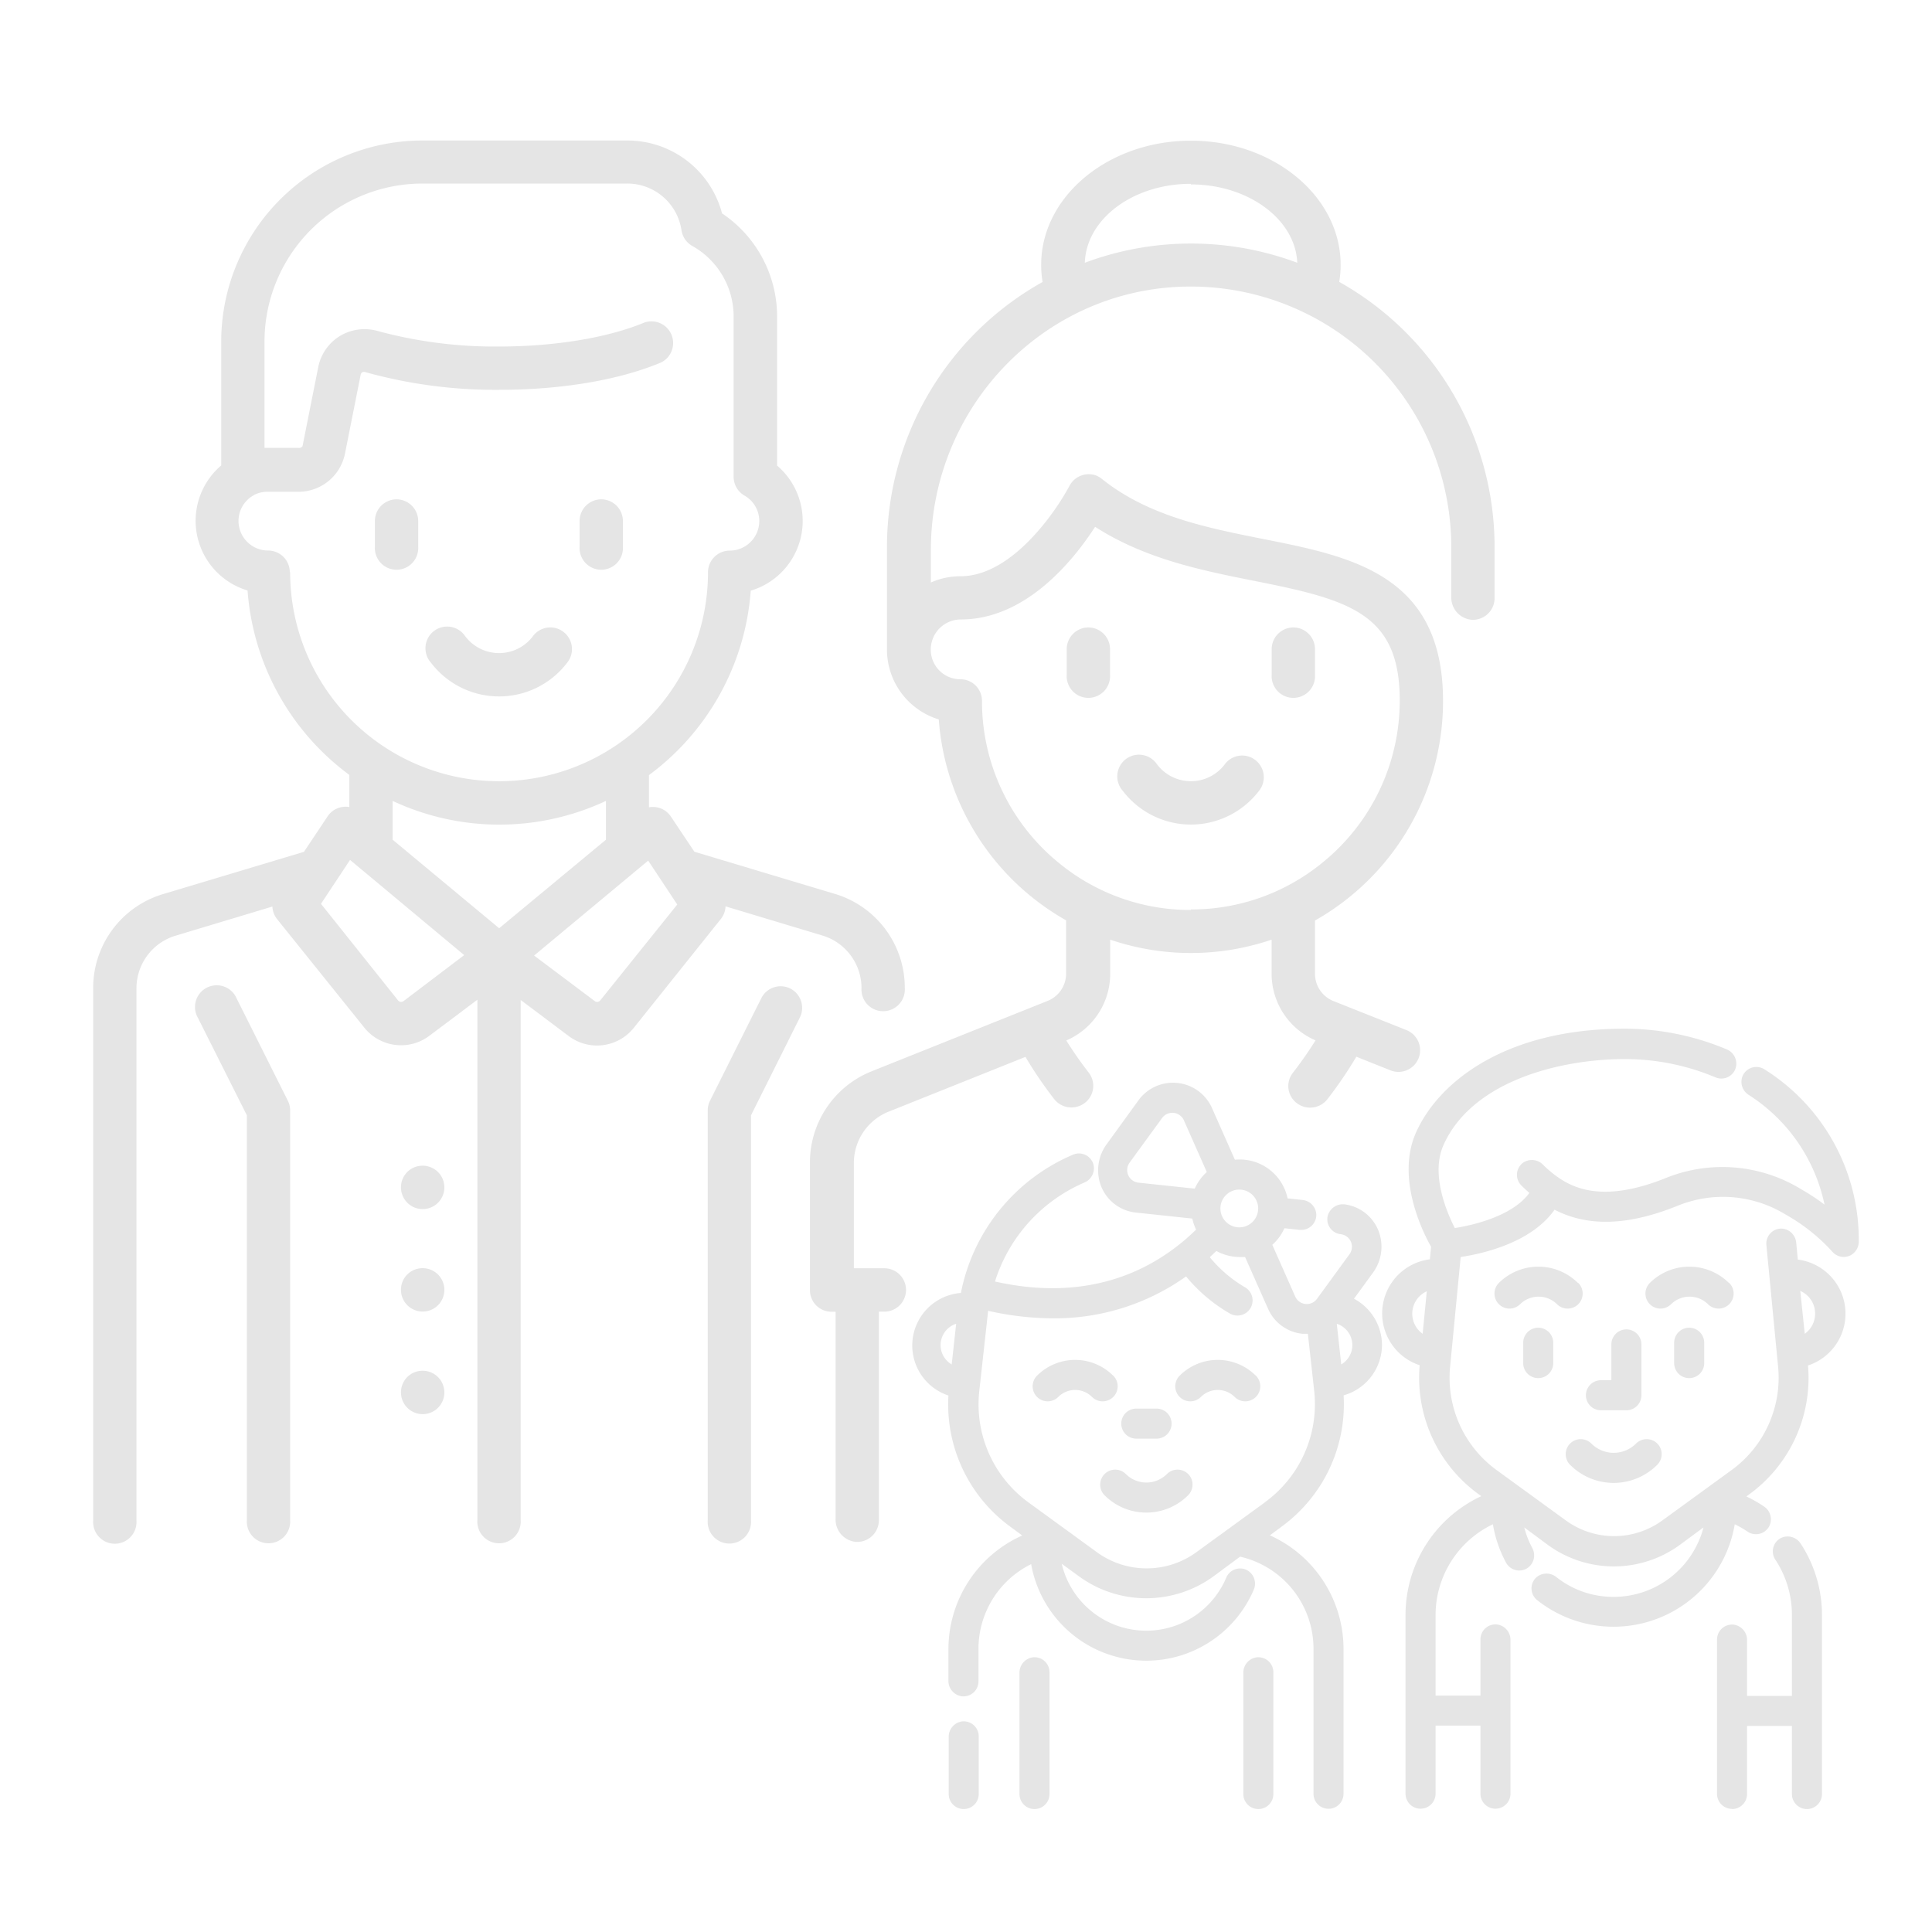 <svg xmlns="http://www.w3.org/2000/svg" viewBox="0 0 220 220"><defs><style>.a{fill:#e5e5e5;}</style></defs><title>ic</title><path class="a" d="M64.22,72a2.46,2.46,0,0,0-3.47.36,4.83,4.83,0,0,1-7.84,0,2.47,2.47,0,1,0-3.83,3.11,9.75,9.75,0,0,0,15.5,0A2.47,2.47,0,0,0,64.22,72Z"/><path class="a" d="M45.16,56.86a2.47,2.47,0,0,0-2.47,2.47v2.92a2.47,2.47,0,1,0,4.93,0V59.33A2.47,2.47,0,0,0,45.16,56.86Z"/><path class="a" d="M68.5,56.86A2.47,2.47,0,0,0,66,59.33v2.92a2.47,2.47,0,1,0,4.93,0V59.33A2.47,2.47,0,0,0,68.5,56.86Z"/><path class="a" d="M32.78,125.35l-5.84-11.67a2.47,2.47,0,1,0-4.41,2.21L28.11,127v46.11a2.47,2.47,0,1,0,4.93,0v-46.7A2.46,2.46,0,0,0,32.78,125.35Z"/><path class="a" d="M90,112.57a2.46,2.46,0,0,0-3.31,1.1l-5.84,11.67a2.47,2.47,0,0,0-.26,1.1v46.7a2.47,2.47,0,1,0,4.93,0V127l5.57-11.15A2.47,2.47,0,0,0,90,112.57Z"/><path class="a" d="M143,86.59a2.46,2.46,0,0,0-3.47.36,4.83,4.83,0,0,1-7.84,0,2.47,2.47,0,1,0-3.83,3.11,9.75,9.75,0,0,0,15.5,0A2.47,2.47,0,0,0,143,86.59Z"/><path class="a" d="M123.94,71.45a2.47,2.47,0,0,0-2.47,2.47v2.92a2.47,2.47,0,1,0,4.93,0V73.92A2.47,2.47,0,0,0,123.94,71.45Z"/><path class="a" d="M147.28,71.45a2.47,2.47,0,0,0-2.47,2.47v2.92a2.47,2.47,0,1,0,4.93,0V73.92A2.47,2.47,0,0,0,147.28,71.45Z"/><path class="a" d="M95.07,101.79l-16-4.8-2.67-4a2.46,2.46,0,0,0-2.5-1.06V88.26a28.72,28.72,0,0,0,11.59-21,8.28,8.28,0,0,0,3-14.24V36A14.13,14.13,0,0,0,82.22,24.3,11.14,11.14,0,0,0,71.42,16H48.08A22.92,22.92,0,0,0,25.19,38.9V53a8.28,8.28,0,0,0,3,14.24,28.72,28.72,0,0,0,11.59,21v3.66A2.46,2.46,0,0,0,37.28,93l-2.67,4-16,4.8a11.15,11.15,0,0,0-8,10.75v60.61a2.47,2.47,0,1,0,4.93,0V112.54a6.25,6.25,0,0,1,4.48-6l11-3.31a2.46,2.46,0,0,0,.54,1.44L41.47,117a5.36,5.36,0,0,0,7.43.94l5.46-4.1v59.27a2.47,2.47,0,1,0,4.93,0V113.87l5.46,4.1a5.36,5.36,0,0,0,7.43-.94l9.9-12.38a2.46,2.46,0,0,0,.54-1.44l11,3.31a6.25,6.25,0,0,1,4.48,6,2.47,2.47,0,1,0,4.93,0A11.15,11.15,0,0,0,95.07,101.79ZM33,65.16a2.47,2.47,0,0,0-2.47-2.47,3.37,3.37,0,0,1-3.37-3.37,3.33,3.33,0,0,1,1.69-2.9l.16-.1A3.36,3.36,0,0,1,30.57,56H34a5.4,5.4,0,0,0,5.28-4.33l1.79-9a.41.41,0,0,1,.19-.28.48.48,0,0,1,.4,0,55.12,55.12,0,0,0,15.15,2c7.1,0,13.65-1.1,18.46-3.11a2.47,2.47,0,0,0-1.9-4.55c-4.15,1.73-10.19,2.73-16.56,2.73a50.89,50.89,0,0,1-13.77-1.76,5.44,5.44,0,0,0-4.33.56,5.37,5.37,0,0,0-2.47,3.54l-1.79,9A.45.45,0,0,1,34,51H30.12V38.9a18,18,0,0,1,18-18H71.42a6.24,6.24,0,0,1,6.18,5.3A2.47,2.47,0,0,0,78.82,28a9.21,9.21,0,0,1,4.72,8V54.3a2.47,2.47,0,0,0,1.23,2.13,3.33,3.33,0,0,1,1.69,2.9,3.37,3.37,0,0,1-3.37,3.37,2.47,2.47,0,0,0-2.47,2.47,23.79,23.79,0,1,1-47.58,0ZM45.95,114a.45.45,0,0,1-.62-.08l-8.78-11,3.31-5,13,10.84Zm10.89-8.3L44.71,95.62V91.2A28.65,28.65,0,0,0,69,91.2v4.42Zm11.51,8.22a.45.45,0,0,1-.62.08l-6.91-5.19L73.81,98l3.31,5Z"/><path class="a" d="M48.11,132.74h0a2.45,2.45,0,0,0-2.45,2.47,2.47,2.47,0,1,0,2.48-2.47Z"/><path class="a" d="M48.11,156.09h0a2.45,2.45,0,0,0-2.45,2.47,2.47,2.47,0,1,0,2.48-2.47Z"/><path class="a" d="M48.11,144.41h0a2.45,2.45,0,0,0-2.45,2.47,2.47,2.47,0,1,0,2.48-2.47Z"/><path class="a" d="M151.86,114a3.35,3.35,0,0,1-2.12-3.13v-6.05h0a28.47,28.47,0,0,0,3.9-2.65,28.67,28.67,0,0,0,10.68-22.36c0-14.37-10.4-16.43-20.46-18.43-6.43-1.28-13.07-2.6-18.37-6.83a2.39,2.39,0,0,0-.72-.42,2.48,2.48,0,0,0-3,1.22A28.92,28.92,0,0,1,118,60.7c-2,2.24-5.09,4.92-8.65,4.92a8.24,8.24,0,0,0-3.35.71h0V62.63c0-16.32,13-29.87,29.35-30a29.67,29.67,0,0,1,29.91,29.64V68a2.54,2.54,0,0,0,2.4,2.58,2.47,2.47,0,0,0,2.53-2.47V62.24A34.59,34.59,0,0,0,152.5,32.1h0a12,12,0,0,0,.16-1.94c0-7.8-7.65-14.14-17.05-14.14s-17.05,6.34-17.05,14.14a11.91,11.91,0,0,0,.16,1.95h0A34.59,34.59,0,0,0,101,62.24V73.92a8.32,8.32,0,0,0,5.9,8h0a28.68,28.68,0,0,0,14.5,22.88h0v6.05a3.35,3.35,0,0,1-2.12,3.13l-20,8a11.17,11.17,0,0,0-7.05,10.42v14.47a2.45,2.45,0,0,0,2.47,2.5h.45V173a2.54,2.54,0,0,0,2.4,2.58,2.47,2.47,0,0,0,2.53-2.47V149.36h.62a2.47,2.47,0,0,0,2.47-2.47h0a2.47,2.47,0,0,0-2.47-2.47H97.23v-12a6.3,6.3,0,0,1,4-5.85l15.54-6.22h0a47.45,47.45,0,0,0,3.26,4.79,2.5,2.5,0,0,0,3.46.48h0a2.45,2.45,0,0,0,.49-3.47,44.7,44.7,0,0,1-2.56-3.67,0,0,0,0,1,0,0,8.26,8.26,0,0,0,5-7.62V107h0a28.54,28.54,0,0,0,18.38,0h0v3.85a8.26,8.26,0,0,0,5,7.62,0,0,0,0,1,0,0,44.72,44.72,0,0,1-2.59,3.71,2.44,2.44,0,0,0,.45,3.43h0a2.5,2.5,0,0,0,3.5-.45,47.46,47.46,0,0,0,3.29-4.83h0l3.88,1.55a2.46,2.46,0,0,0,3.19-1.34h0a2.47,2.47,0,0,0-1.36-3.24Zm-16.25-93c6.56,0,11.91,4,12.11,8.92h0a34.54,34.54,0,0,0-24.19,0h0C123.7,24.91,129.05,20.93,135.61,20.93Zm0,82.62a23.52,23.52,0,0,1-14.94-5.28,23.73,23.73,0,0,1-8.85-18.55,2.45,2.45,0,0,0-2.48-2.44A3.37,3.37,0,0,1,106,73.7a3.42,3.42,0,0,1,3.4-3.16c7.45,0,12.86-6.77,15.3-10.55h0c5.75,3.7,12.32,5,18.2,6.17,10.84,2.15,16.49,3.73,16.49,13.59a23.73,23.73,0,0,1-8.85,18.52A23.52,23.52,0,0,1,135.61,103.56Z"/><path class="a" d="M175.16,151.19a1.71,1.71,0,0,0-1.71,1.71v2.32a1.71,1.71,0,1,0,3.42,0V152.9A1.71,1.71,0,0,0,175.16,151.19Z"/><path class="a" d="M196.87,146.09a6.39,6.39,0,0,0-9,0,1.71,1.71,0,0,0,2.42,2.42,3,3,0,0,1,4.2,0,1.71,1.71,0,0,0,2.42-2.42Z"/><path class="a" d="M179.68,146.09a6.39,6.39,0,0,0-9,0,1.71,1.71,0,1,0,2.42,2.42,3,3,0,0,1,4.2,0,1.71,1.71,0,0,0,2.42-2.42Z"/><path class="a" d="M192.35,151.19a1.71,1.71,0,0,0-1.71,1.71v2.32a1.71,1.71,0,1,0,3.42,0V152.9A1.71,1.71,0,0,0,192.35,151.19Z"/><path class="a" d="M188.72,164.38a1.71,1.71,0,0,0-2.42,0,3.6,3.6,0,0,1-5.09,0,1.71,1.71,0,0,0-2.42,2.42,7,7,0,0,0,9.92,0A1.71,1.71,0,0,0,188.72,164.38Z"/><path class="a" d="M185.2,151.38a1.71,1.71,0,0,0-1.71,1.71v4.08h-1.19a1.71,1.71,0,0,0,0,3.42h2.9a1.71,1.71,0,0,0,1.71-1.71v-5.79A1.71,1.71,0,0,0,185.2,151.38Z"/><path class="a" d="M143,156.65a6.13,6.13,0,0,0-8.67,0,1.71,1.71,0,0,0,2.42,2.42,2.72,2.72,0,0,1,3.84,0,1.71,1.71,0,0,0,2.42-2.42Z"/><path class="a" d="M126.76,156.65a6.13,6.13,0,0,0-8.67,0,1.71,1.71,0,0,0,2.42,2.42,2.72,2.72,0,0,1,3.84,0,1.71,1.71,0,0,0,2.42-2.42Z"/><path class="a" d="M135.3,167.85a1.71,1.71,0,0,0-2.42,0,3.31,3.31,0,0,1-4.68,0,1.71,1.71,0,0,0-2.42,2.42,6.72,6.72,0,0,0,9.51,0A1.71,1.71,0,0,0,135.3,167.85Z"/><path class="a" d="M131.7,160.4h-2.31a1.71,1.71,0,0,0,0,3.42h2.31a1.71,1.71,0,0,0,0-3.42Z"/><path class="a" d="M111.45,197.72a1.71,1.71,0,0,0-1.88-1.7,1.76,1.76,0,0,0-1.54,1.77v6.5a1.71,1.71,0,0,0,1.71,1.71h0a1.71,1.71,0,0,0,1.71-1.71v-6.57Z"/><path class="a" d="M119.51,190.42a1.71,1.71,0,0,0-1.88-1.7,1.76,1.76,0,0,0-1.54,1.77v13.8A1.71,1.71,0,0,0,117.8,206h0a1.71,1.71,0,0,0,1.71-1.71V190.42Z"/><path class="a" d="M157.37,153.17a6,6,0,0,0-3.19-5.28l2.15-2.95a5,5,0,0,0,.64-4.79,4.81,4.81,0,0,0-3.8-3,1.78,1.78,0,0,0-2,1.39,1.71,1.71,0,0,0,1.5,2,1.44,1.44,0,0,1,1,2.28l-3.7,5.08a1.44,1.44,0,0,1-2.48-.26l-2.61-5.89a5.6,5.6,0,0,0,1.38-1.89l1.74.19h.18a1.71,1.71,0,0,0,1.71-1.76,1.75,1.75,0,0,0-1.59-1.65l-1.68-.18a5.57,5.57,0,0,0-6-4.4l-2.61-5.89a4.86,4.86,0,0,0-8.36-.89l-3.62,5a5,5,0,0,0-.6,4.91,4.81,4.81,0,0,0,3.94,2.89l6.4.68a5.53,5.53,0,0,0,.43,1.26c-4.34,4.25-11.69,8.42-22.9,5.91a18.2,18.2,0,0,1,10.2-11.28,1.76,1.76,0,0,0,1-2.09,1.71,1.71,0,0,0-2.3-1.08,21.62,21.62,0,0,0-12.78,15.75A6,6,0,0,0,108,158.91a17.24,17.24,0,0,0,7.05,14.94l1.35,1A14.19,14.19,0,0,0,108,187.76v3.63a1.76,1.76,0,0,0,1.54,1.77,1.71,1.71,0,0,0,1.88-1.7v-3.71a10.76,10.76,0,0,1,6-9.64,13.31,13.31,0,0,0,25.34,2.93,1.75,1.75,0,0,0-.75-2.24,1.71,1.71,0,0,0-2.37.84,9.89,9.89,0,0,1-18.74-1.57l1.94,1.41a13,13,0,0,0,15.37,0l3-2.22a10.75,10.75,0,0,1,8.36,10.47v16.53a1.71,1.71,0,0,0,1.71,1.71h0a1.71,1.71,0,0,0,1.71-1.71V187.76a14.19,14.19,0,0,0-8.39-12.93l1.35-1a17.24,17.24,0,0,0,7.05-14.94A6,6,0,0,0,157.37,153.17Zm-49,2.2a2.55,2.55,0,0,1,.51-4.63Zm32.75-19.91a2.15,2.15,0,1,1-2.15,2.15A2.15,2.15,0,0,1,141.14,135.46Zm-5.09-.11-6.4-.68a1.44,1.44,0,0,1-1-2.28l3.7-5.08a1.44,1.44,0,0,1,2.48.26l2.61,5.89A5.59,5.59,0,0,0,136.05,135.35Zm8,35.73-7.78,5.66a9.63,9.63,0,0,1-11.36,0l-7.78-5.66a13.81,13.81,0,0,1-5.6-12.66l1-9.06v-.1a33.59,33.59,0,0,0,7.34.86,25.78,25.78,0,0,0,15.21-4.77,18.34,18.34,0,0,0,5,4.23,1.71,1.71,0,1,0,1.7-3,15,15,0,0,1-4-3.42l.75-.71a5.53,5.53,0,0,0,2.68.69,5.62,5.62,0,0,0,.59,0l2.61,5.88a4.81,4.81,0,0,0,3.92,2.86l.53,0h.09l.72,6.5A13.81,13.81,0,0,1,144,171.09Zm8.7-15.71-.51-4.63a2.55,2.55,0,0,1,.51,4.63Z"/><path class="a" d="M145,190.42a1.71,1.71,0,0,0-1.88-1.7,1.76,1.76,0,0,0-1.54,1.77v13.8a1.71,1.71,0,0,0,1.71,1.71h0a1.71,1.71,0,0,0,1.71-1.71V190.42Z"/><path class="a" d="M197.23,206a1.71,1.71,0,0,0,1.71-1.71v-7.75h5.11v7.75a1.71,1.71,0,0,0,1.71,1.71h0a1.71,1.71,0,0,0,1.71-1.71V183.91a14.81,14.81,0,0,0-2.42-8.13,1.76,1.76,0,0,0-2.28-.63,1.71,1.71,0,0,0-.61,2.45,11.41,11.41,0,0,1,1.89,6.31v9.21h-5.11v-6.33A1.76,1.76,0,0,0,197.4,185a1.71,1.71,0,0,0-1.88,1.7v17.57a1.71,1.71,0,0,0,1.71,1.71Z"/><path class="a" d="M200.94,121.78a1.71,1.71,0,0,0-2.46.64,1.75,1.75,0,0,0,.62,2.24,19.56,19.56,0,0,1,8.66,12.51,24.24,24.24,0,0,0-2.66-1.75,17.17,17.17,0,0,0-15.35-1.3c-7,2.83-10.46,1.28-12.45-.14a12.72,12.72,0,0,1-1.59-1.35,1.77,1.77,0,0,0-2.34-.18,1.71,1.71,0,0,0-.13,2.54c.3.3.61.58.91.85-1.8,2.5-6,3.61-8.49,4-.94-1.85-2.76-6.14-1.29-9.44,3.21-7.23,13.13-9.8,20.64-9.8a26.55,26.55,0,0,1,10.33,2.08,1.71,1.71,0,0,0,2.3-1.05,1.76,1.76,0,0,0-1-2.13A30,30,0,0,0,185,117.14c-13.64,0-21.22,6.11-23.76,11.83-2.28,5.13.71,11.22,1.72,13l-.14,1.43a6.21,6.21,0,0,0-1.16,12.06,16.39,16.39,0,0,0,6.66,14.65l.36.26a14.91,14.91,0,0,0-8.63,13.5v20.38a1.71,1.71,0,0,0,1.71,1.71h0a1.71,1.71,0,0,0,1.71-1.71v-7.75h5.11v7.75a1.71,1.71,0,0,0,1.71,1.71h0a1.71,1.71,0,0,0,1.71-1.71v-17.5a1.76,1.76,0,0,0-1.54-1.77,1.71,1.71,0,0,0-1.88,1.7v6.4h-5.11v-9.21A11.48,11.48,0,0,1,170,173.57a14,14,0,0,0,1.5,4.38,1.71,1.71,0,0,0,2.52.55,1.76,1.76,0,0,0,.45-2.25,10.48,10.48,0,0,1-.9-2.32l2.7,2a12.75,12.75,0,0,0,15,0l2.71-2a10.58,10.58,0,0,1-10.23,7.91,10.44,10.44,0,0,1-6.52-2.25,1.77,1.77,0,0,0-2.34.08,1.71,1.71,0,0,0,.15,2.54,14,14,0,0,0,22.5-8.64,11.48,11.48,0,0,1,1.46.84,1.71,1.71,0,0,0,2.43-.55,1.75,1.75,0,0,0-.57-2.32,14.88,14.88,0,0,0-2-1.14l.36-.26a16.39,16.39,0,0,0,6.66-14.65,6.21,6.21,0,0,0-1.16-12.06l-.18-1.91a1.76,1.76,0,0,0-1.7-1.62,1.71,1.71,0,0,0-1.7,1.87l1.34,13.92a13,13,0,0,1-5.26,11.68l-7.92,5.76a9.34,9.34,0,0,1-11,0l-7.92-5.76a13,13,0,0,1-5.26-11.68l1.21-12.55c2.62-.4,8.06-1.65,10.69-5.39,3.85,2,8.47,1.8,14.07-.47a13.66,13.66,0,0,1,12.29,1.05,21.1,21.1,0,0,1,5.26,4.19,1.71,1.71,0,0,0,2.11.41,1.76,1.76,0,0,0,.91-1.57A22.89,22.89,0,0,0,200.94,121.78ZM162,151.88a2.8,2.8,0,0,1,.47-4.84Zm44.69-2.29a2.79,2.79,0,0,1-1.18,2.29L205,147A2.8,2.8,0,0,1,206.69,149.59Z"/></svg>